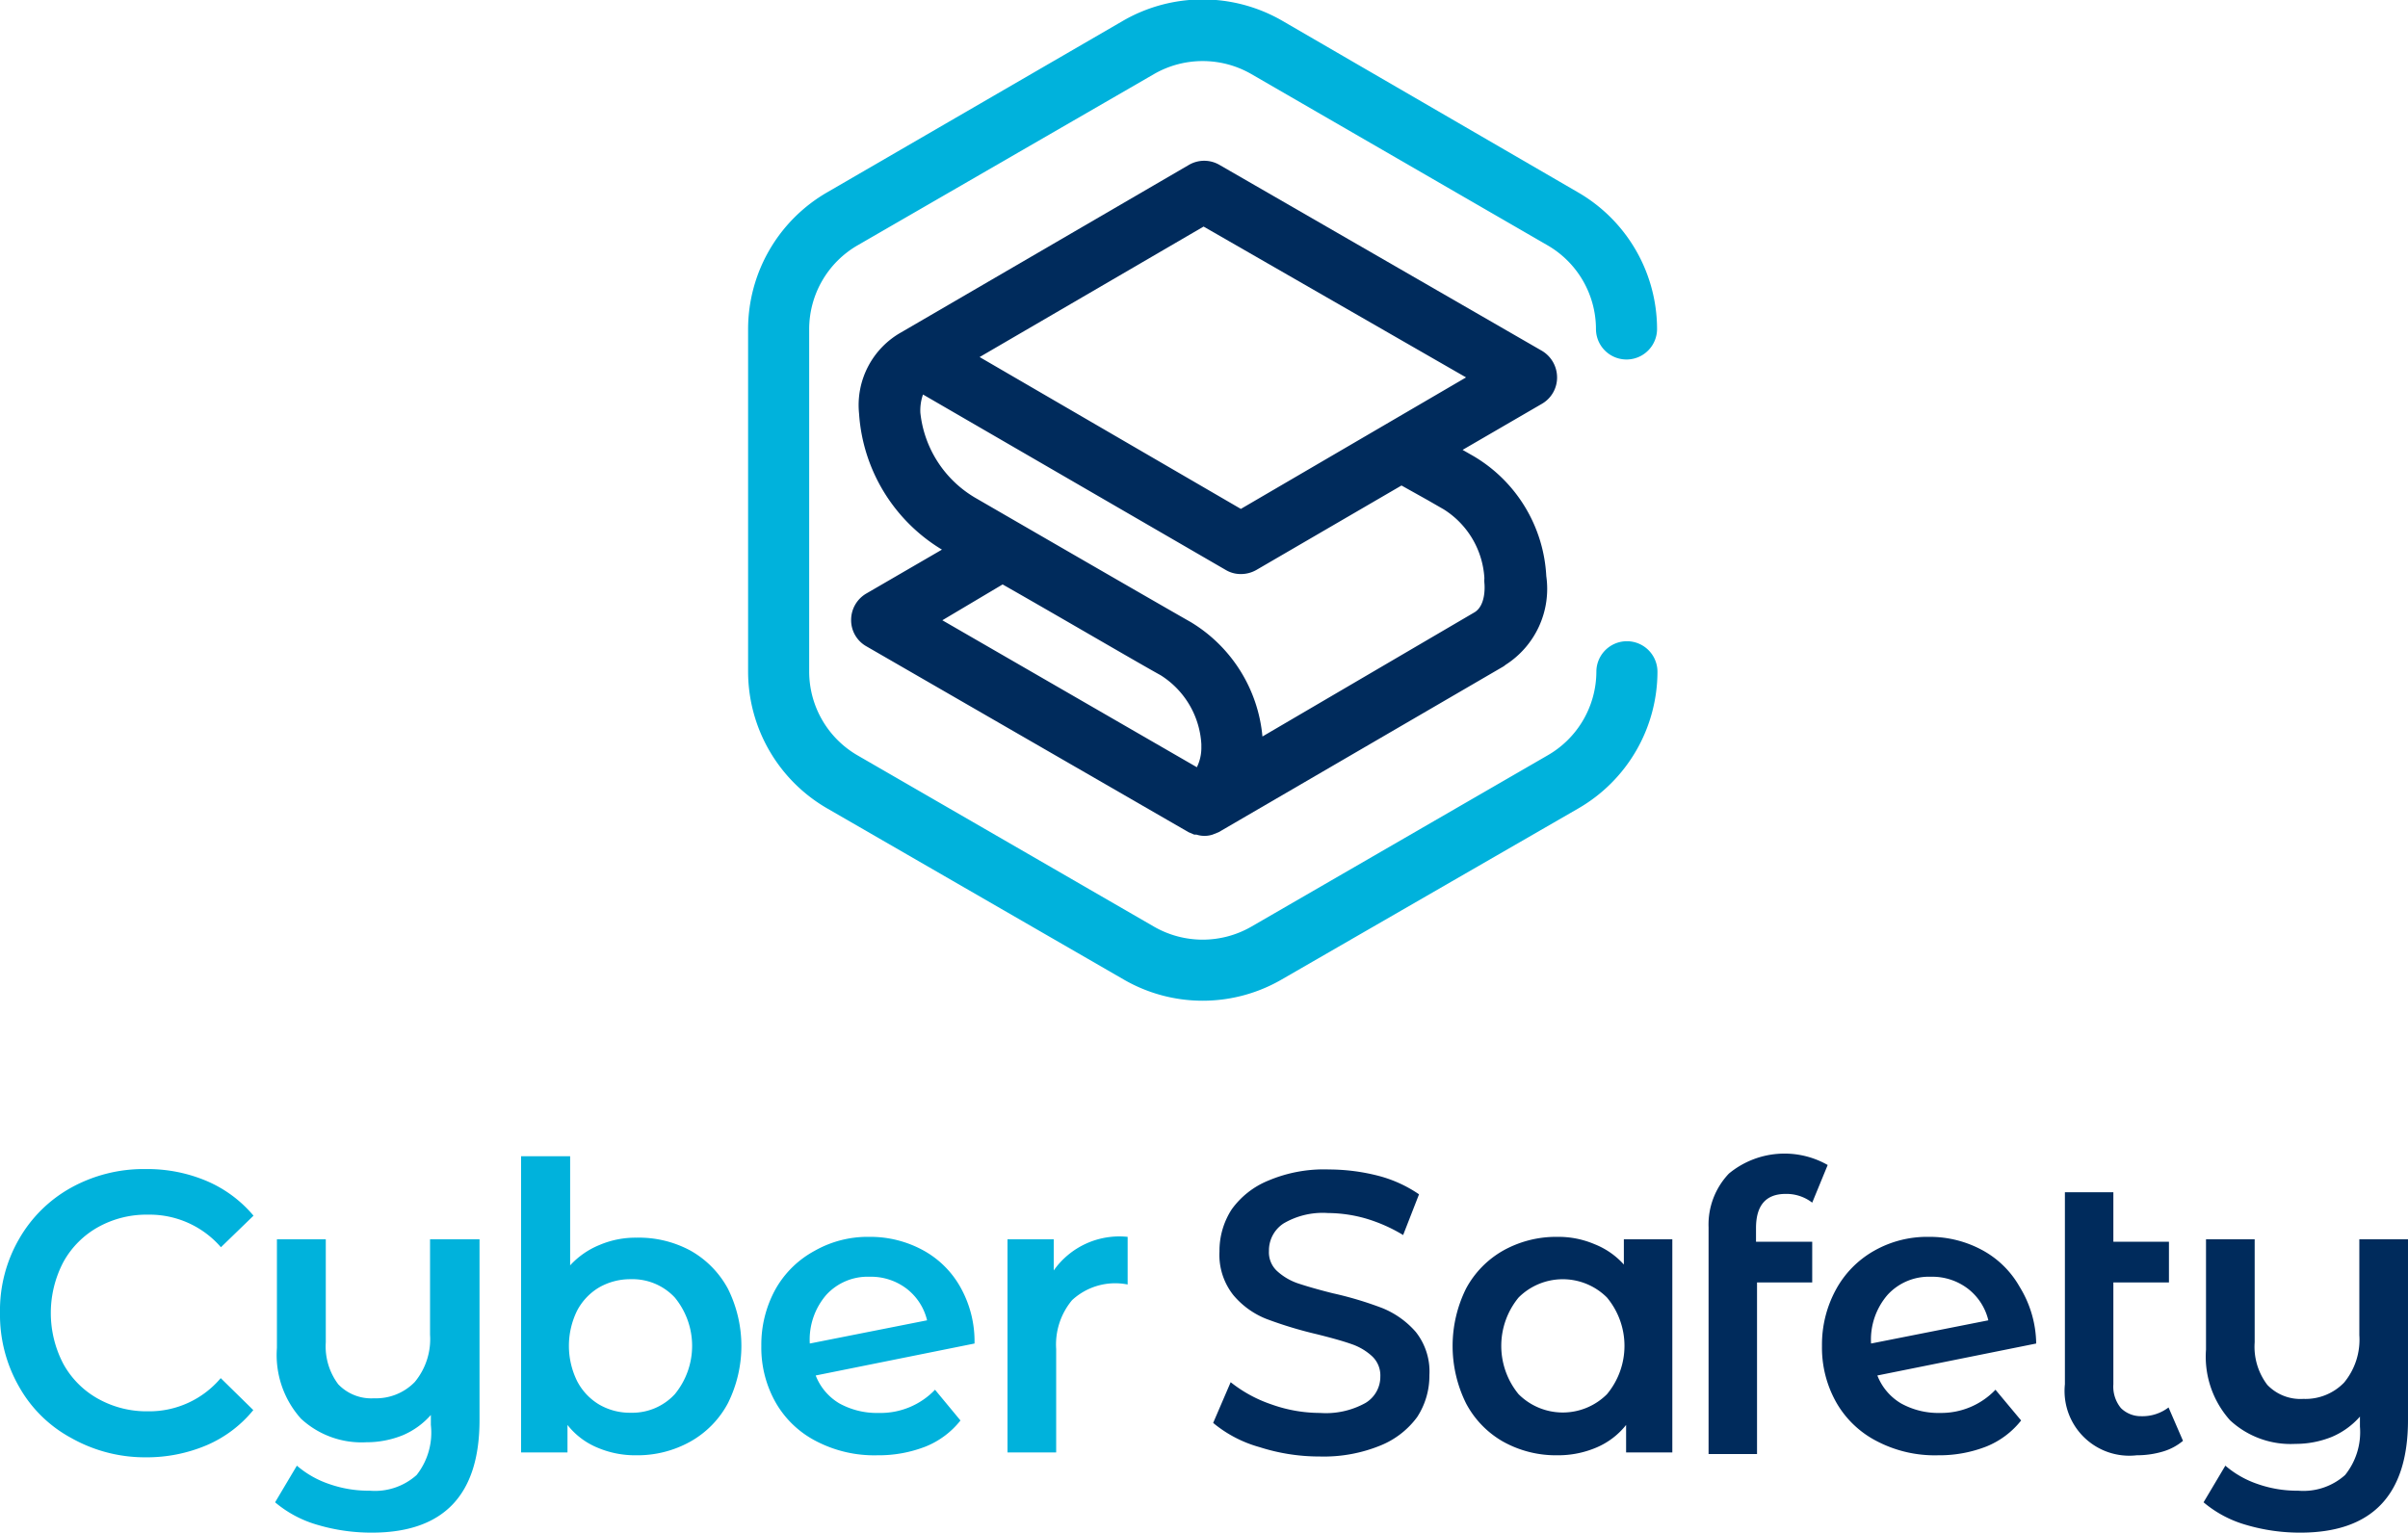 <svg id="Layer_1" data-name="Layer 1" xmlns="http://www.w3.org/2000/svg" viewBox="0 0 118.26 75.29"><defs><style>.cls-1{fill:#002b5c;}.cls-2{fill:#00b2dc;}</style></defs><path class="cls-1" d="M61.86,71.09a6.12,6.12,0,0,1-2.28-1.19l.86-2a6.62,6.62,0,0,0,2,1.09,7.12,7.12,0,0,0,2.39.42,4,4,0,0,0,2.23-.49,1.5,1.5,0,0,0,.73-1.3,1.29,1.29,0,0,0-.41-1,2.83,2.83,0,0,0-1-.59c-.42-.15-1-.31-1.72-.49a19.91,19.91,0,0,1-2.47-.75,4.07,4.07,0,0,1-1.62-1.17,3.18,3.18,0,0,1-.68-2.14,3.74,3.74,0,0,1,.6-2.07A4.13,4.13,0,0,1,62.28,58a7,7,0,0,1,3-.55,9.77,9.77,0,0,1,2.41.31,6.36,6.36,0,0,1,2,.91l-.78,2a7.81,7.81,0,0,0-1.83-.81,6.86,6.86,0,0,0-1.86-.27,3.79,3.79,0,0,0-2.18.51,1.58,1.58,0,0,0-.72,1.35,1.25,1.25,0,0,0,.41,1,2.92,2.92,0,0,0,1,.59c.42.14,1,.31,1.72.49a17.52,17.52,0,0,1,2.44.73,4.34,4.34,0,0,1,1.64,1.17,3.13,3.13,0,0,1,.67,2.12,3.71,3.71,0,0,1-.6,2.06A4.18,4.18,0,0,1,67.82,71a7.34,7.34,0,0,1-3,.55A9.62,9.62,0,0,1,61.86,71.09ZM82.13,60.88V71.35H79.86V70a3.7,3.7,0,0,1-1.46,1.11,4.8,4.8,0,0,1-1.92.38,5.33,5.33,0,0,1-2.66-.67A4.67,4.67,0,0,1,72,68.94a6.35,6.35,0,0,1,0-5.64,4.7,4.7,0,0,1,1.83-1.87,5.33,5.33,0,0,1,2.66-.67,4.51,4.51,0,0,1,1.82.36,3.81,3.81,0,0,1,1.44,1V60.88Zm-3.21,7.61a3.71,3.71,0,0,0,0-4.75,3.07,3.07,0,0,0-4.34,0,3.74,3.74,0,0,0,0,4.75,3.07,3.07,0,0,0,4.34,0Zm7.32-8.16V61H89v2H86.29v8.43H83.91V60.29a3.63,3.63,0,0,1,1-2.64,4.29,4.29,0,0,1,4.85-.42L89,59.08a2.07,2.07,0,0,0-1.3-.43Q86.24,58.65,86.24,60.33ZM98,68.27l1.26,1.51a4.16,4.16,0,0,1-1.71,1.28,6.33,6.33,0,0,1-2.37.43,6.13,6.13,0,0,1-3-.69,4.83,4.83,0,0,1-2-1.91,5.46,5.46,0,0,1-.7-2.77,5.64,5.64,0,0,1,.68-2.76,4.84,4.84,0,0,1,1.87-1.91,5.27,5.27,0,0,1,2.7-.69,5.41,5.41,0,0,1,2.6.64,4.65,4.65,0,0,1,1.86,1.82A5.43,5.43,0,0,1,100,66l-7.8,1.57a2.75,2.75,0,0,0,1.16,1.37,3.78,3.78,0,0,0,1.93.47A3.68,3.68,0,0,0,98,68.27ZM92.7,63.61A3.36,3.36,0,0,0,91.89,66v0l5.76-1.14a2.77,2.77,0,0,0-1-1.55,2.88,2.88,0,0,0-1.82-.59A2.75,2.75,0,0,0,92.7,63.61Zm14.51,7.17a2.75,2.75,0,0,1-1,.53,4.48,4.48,0,0,1-1.27.18A3.18,3.18,0,0,1,101.41,68V58.57h2.38V61h2.73v2h-2.73v5a1.66,1.66,0,0,0,.37,1.17,1.39,1.39,0,0,0,1,.4,2.11,2.11,0,0,0,1.34-.43Zm11.05-9.9v8.88c0,3.69-1.77,5.53-5.29,5.53a9.3,9.3,0,0,1-2.66-.38,5.62,5.62,0,0,1-2.09-1.11L109.29,72a4.77,4.77,0,0,0,1.58.9,5.86,5.86,0,0,0,2,.33,3.07,3.07,0,0,0,2.3-.77,3.36,3.36,0,0,0,.73-2.38v-.49a3.84,3.84,0,0,1-1.39,1,4.74,4.74,0,0,1-1.78.34,4.37,4.37,0,0,1-3.21-1.16,4.68,4.68,0,0,1-1.18-3.47V60.88h2.39v5.06a3.09,3.09,0,0,0,.62,2.09,2.25,2.25,0,0,0,1.77.69,2.64,2.64,0,0,0,2-.8,3.3,3.3,0,0,0,.75-2.33V60.88Z" transform="translate(0 0)"/><path class="cls-2" d="M3.48,70.63A6.44,6.44,0,0,1,.93,68.11,7.1,7.1,0,0,1,0,64.49a7,7,0,0,1,.94-3.63A6.66,6.66,0,0,1,3.5,58.34a7.36,7.36,0,0,1,3.66-.91,7.46,7.46,0,0,1,3,.59,6.14,6.14,0,0,1,2.29,1.7l-1.6,1.55a4.63,4.63,0,0,0-3.57-1.6,4.88,4.88,0,0,0-2.46.61A4.39,4.39,0,0,0,3.11,62a5.39,5.39,0,0,0,0,5,4.37,4.37,0,0,0,1.7,1.71,4.89,4.89,0,0,0,2.46.62,4.59,4.59,0,0,0,3.57-1.63l1.6,1.57A6,6,0,0,1,10.14,71a7.54,7.54,0,0,1-3,.59A7.37,7.37,0,0,1,3.48,70.63Zm20.07-9.75v8.88c0,3.69-1.77,5.53-5.29,5.53a9.3,9.3,0,0,1-2.66-.38,5.62,5.62,0,0,1-2.09-1.11L14.58,72a4.77,4.77,0,0,0,1.58.9,5.86,5.86,0,0,0,2,.33,3.07,3.07,0,0,0,2.3-.77A3.36,3.36,0,0,0,21.16,70v-.49a3.84,3.84,0,0,1-1.39,1,4.74,4.74,0,0,1-1.78.34,4.37,4.37,0,0,1-3.21-1.16,4.68,4.68,0,0,1-1.18-3.47V60.88H16v5.06A3.09,3.09,0,0,0,16.61,68a2.24,2.24,0,0,0,1.76.69,2.65,2.65,0,0,0,2-.8,3.3,3.3,0,0,0,.75-2.33V60.88Zm10.35.55a4.71,4.71,0,0,1,1.85,1.88,6.31,6.31,0,0,1,0,5.62,4.68,4.68,0,0,1-1.85,1.89,5.33,5.33,0,0,1-2.66.67,4.72,4.72,0,0,1-1.91-.38A3.63,3.63,0,0,1,27.87,70v1.35H25.59V56.8H28v5.36a4,4,0,0,1,1.44-1,4.51,4.51,0,0,1,1.82-.36A5.33,5.33,0,0,1,33.9,61.43Zm-.76,7.06a3.74,3.74,0,0,0,0-4.75,2.84,2.84,0,0,0-2.16-.9,3.08,3.08,0,0,0-1.55.4,2.88,2.88,0,0,0-1.09,1.15,3.92,3.92,0,0,0,0,3.45A2.88,2.88,0,0,0,29.43,69a3,3,0,0,0,1.55.4A2.84,2.84,0,0,0,33.14,68.49Zm12.78-.22,1.25,1.51a4.16,4.16,0,0,1-1.71,1.28,6.33,6.33,0,0,1-2.37.43,6.16,6.16,0,0,1-3-.69,4.83,4.83,0,0,1-2-1.91,5.46,5.46,0,0,1-.7-2.77,5.64,5.64,0,0,1,.68-2.76A4.84,4.84,0,0,1,40,61.45a5.27,5.27,0,0,1,2.7-.69,5.41,5.41,0,0,1,2.6.64,4.65,4.65,0,0,1,1.86,1.82A5.43,5.43,0,0,1,47.86,66l-7.8,1.57a2.75,2.75,0,0,0,1.16,1.37,3.81,3.81,0,0,0,1.93.47A3.7,3.7,0,0,0,45.92,68.27Zm-5.34-4.66A3.36,3.36,0,0,0,39.77,66v0l5.76-1.14a2.77,2.77,0,0,0-1-1.55,2.88,2.88,0,0,0-1.82-.59A2.75,2.75,0,0,0,40.58,63.61Zm14.8-2.85V63.1a3.12,3.12,0,0,0-2.73.77,3.4,3.4,0,0,0-.78,2.4v5.08H49.48V60.88h2.27v1.53A3.94,3.94,0,0,1,55.38,60.76Z" transform="translate(0 0)"/><path class="cls-1" d="M76.47,18.53a1.52,1.52,0,0,0-.75-1.3L59.89,8.1a1.49,1.49,0,0,0-1.5,0l-14,8.15-.12.07a4.1,4.1,0,0,0-2.08,4A8.45,8.45,0,0,0,46.26,27l-3.72,2.16a1.5,1.5,0,0,0-.74,1.3,1.47,1.47,0,0,0,.75,1.29l15.82,9.13.28.12.11,0a1.29,1.29,0,0,0,.79,0l.3-.12,14-8.15.09-.07a4.43,4.43,0,0,0,2-4.36,7.28,7.28,0,0,0-3.55-5.88l-.56-.32,3.89-2.26A1.49,1.49,0,0,0,76.47,18.53ZM49.24,28.71C52,30.28,55.77,32.49,57,33.17a4.29,4.29,0,0,1,2,3.39s0,.09,0,.13a2.18,2.18,0,0,1-.22,1l-12.5-7.22ZM70.1,24.56l.8.46a4.28,4.28,0,0,1,2,3.38,1.69,1.69,0,0,0,0,.23s.13,1.12-.52,1.47l0,0h0L62,36.18a7.34,7.34,0,0,0-3.52-5.62c-1.92-1.09-10.59-6.11-10.59-6.11a5.52,5.52,0,0,1-2.69-4.17,2.37,2.37,0,0,1,.13-.9L60.2,28a1.43,1.43,0,0,0,.75.2,1.53,1.53,0,0,0,.75-.2l7.13-4.15ZM60.94,25,48.11,17.54l11-6.41L72,18.54Z" transform="translate(0 0)"/><path class="cls-2" d="M62.94,48.12l14.58-8.41A7.77,7.77,0,0,0,81.4,33a1.5,1.5,0,0,0-3,0A4.76,4.76,0,0,1,76,37.11L61.44,45.53a4.79,4.79,0,0,1-4.75,0L42.12,37.11A4.76,4.76,0,0,1,39.74,33V16.16a4.76,4.76,0,0,1,2.38-4.11L56.69,3.63a4.79,4.79,0,0,1,4.75,0L76,12.05a4.76,4.76,0,0,1,2.38,4.11,1.5,1.5,0,0,0,3,0,7.77,7.77,0,0,0-3.88-6.71L62.94,1a7.82,7.82,0,0,0-7.75,0L40.62,9.45a7.77,7.77,0,0,0-3.88,6.71V33a7.77,7.77,0,0,0,3.88,6.71l14.57,8.41a7.74,7.74,0,0,0,7.75,0Z" transform="translate(0 0)"/></svg>